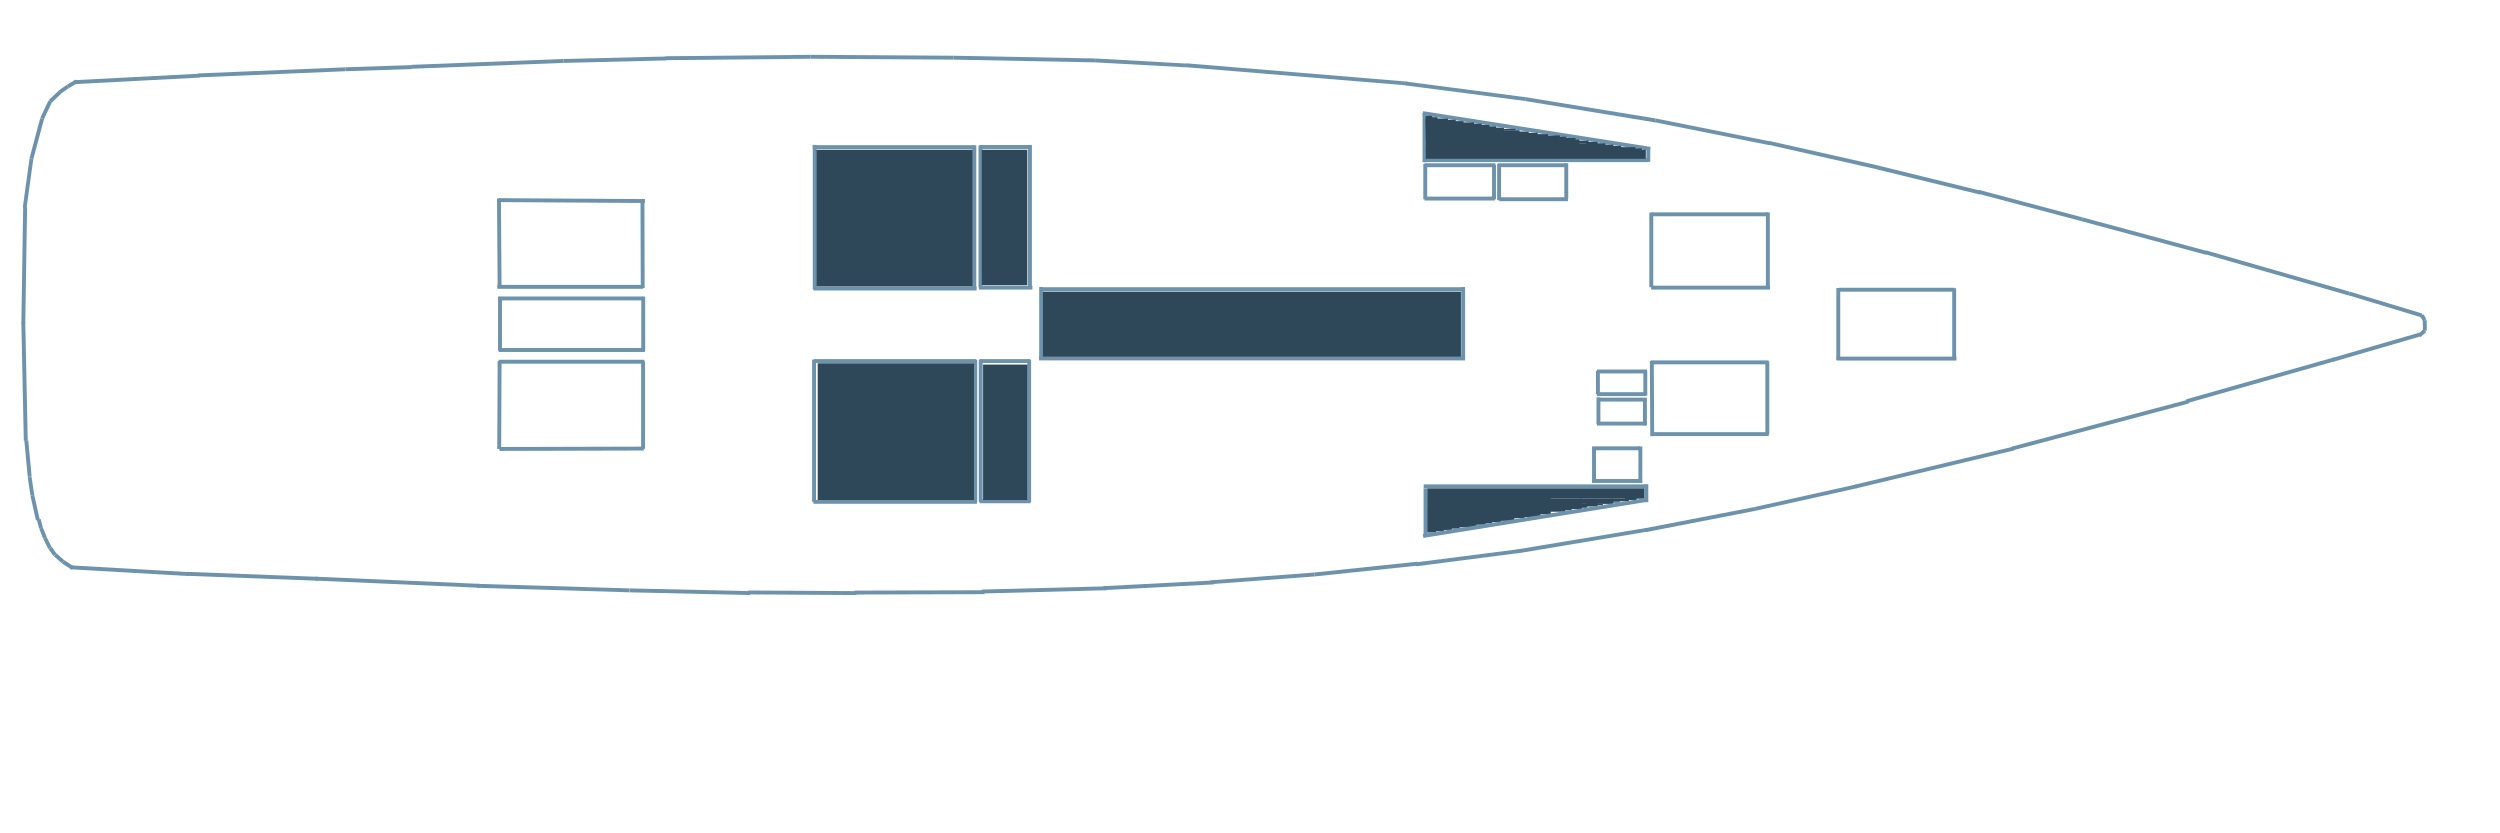 <svg version="1.2" xmlns="http://www.w3.org/2000/svg" viewBox="0 400 1920 380" height="300" width="900">

	<path id="Forma 1" style="fill: #6d92ab" d="m57.1 334.6l-0.2-3 96.3-5 0.1 3z"/>
	<path id="Forma 2" style="fill: #6d92ab" d="m152.5 329.4l-0.2-3 113-4.7 0.1 3z"/>
	<path id="Forma 3" style="fill: #6d92ab" d="m265.4 324.7l-0.1-3 50.9-1.7 0.1 3z"/>
	<path id="Forma 4" style="fill: #6d92ab" d="m316 322.8l-0.1-3 116.7-4.5 0.2 3z"/>
	<path id="Forma 5" style="fill: #6d92ab" d="m432.7 318.3v-3l79-1.9 0.1 3z"/>
	<path id="Forma 6" style="fill: #6d92ab" d="m511.3 316.2l-0.1-3 111.4-1.1v3z"/>
	<path id="Forma 7" style="fill: #6d92ab" d="m622.6 315.1v-3l109.7 0.7v3z"/>
	<path id="Forma 8" style="fill: #6d92ab" d="m732.3 315.8v-3l108.8 2.1-0.1 3z"/>
	<path id="Forma 9" style="fill: #6d92ab" d="m841 317.9l0.1-3 69.7 3.9-0.1 2.9z"/>
	<path id="Forma 10" style="fill: #6d92ab" d="m910.5 321.6l0.2-3 170.3 14.1-0.2 2.9z"/>
	<path id="Forma 11" style="fill: #6d92ab" d="m1079.6 335.6l0.4-2.9 92 12-0.4 2.9z"/>
	<path id="Forma 12" style="fill: #6d92ab" d="m1171.5 347.6l0.5-2.9 99.6 16.3-0.5 3z"/>
	<path id="Forma 13" style="fill: #6d92ab" d="m1271 363.9l0.6-2.9 87.8 17.6-0.6 2.9z"/>
	<path id="Forma 14" style="fill: #6d92ab" d="m1357.9 381.1l0.6-2.9 84.8 19.1-0.6 3z"/>
	<path id="Forma 15" style="fill: #6d92ab" d="m1442.3 400.3l0.7-3 78.2 19.2-0.7 2.9z"/>
	<path id="Forma 16" style="fill: #6d92ab" d="m1519.3 418.8l0.7-2.9 79.5 21.1-0.8 2.9z"/>
	<path id="Forma 17" style="fill: #6d92ab" d="m1598.7 439.9l0.8-2.9 95.2 25.7-0.8 2.9z"/>
	<path id="Forma 18" style="fill: #6d92ab" d="m1693.4 465.2l0.8-2.9 110.3 31.7-0.8 2.9z"/>
	<path id="Forma 19" style="fill: #6d92ab" d="m1803.7 496.8l0.9-2.8 55.7 16.8-0.8 2.9z"/>
	<path id="Forma 20" style="fill: #6d92ab" d="m1858.6 512.9l2.6-1.6 2.3 3.9-2.6 1.5z"/>
	<path id="Forma 21" style="fill: #6d92ab" d="m1860.7 516l3-0.1 0.1 8h-3z"/>
	<path id="Forma 22" style="fill: #6d92ab" d="m1861.3 522.8l2 2.2-4.3 3.9-2-2.3z"/>
	<path id="Forma 23" style="fill: #6d92ab" d="m1858.3 525.4l0.8 2.9-67.1 19.5-0.8-2.9z"/>
	<path id="Forma 24" style="fill: #6d92ab" d="m1792.4 544.5l0.8 2.9-113.4 32.2-0.9-2.9z"/>
	<path id="Forma 25" style="fill: #6d92ab" d="m1680.2 577l0.8 2.9-135.2 36-0.8-2.9z"/>
	<path id="Forma 26" style="fill: #6d92ab" d="m1546.2 613l0.7 2.9-121.6 29.2-0.7-2.9z"/>
	<path id="Forma 27" style="fill: #6d92ab" d="m1425.7 642l0.6 2.9-78.2 17.4-0.6-2.9z"/>
	<path id="Forma 28" style="fill: #6d92ab" d="m1347.5 659.4l0.6 2.9-84.3 16.4-0.6-3z"/>
	<path id="Forma 29" style="fill: #6d92ab" d="m1264.7 675.4l0.4 2.9-99.7 16.7-0.5-3z"/>
	<path id="Forma 30" style="fill: #6d92ab" d="m1165.5 691.9l0.4 2.9-78.2 10.1-0.4-3z"/>
	<path id="Forma 31" style="fill: #6d92ab" d="m1088.4 701.4l0.3 3-79.1 8.3-0.3-3z"/>
	<path id="Forma 32" style="fill: #6d92ab" d="m1009.3 709.7l0.3 3-79.6 5.9-0.2-2.9z"/>
	<path id="Forma 33" style="fill: #6d92ab" d="m932 715.8l0.2 3-84.8 4.4-0.2-3z"/>
	<path id="Forma 34" style="fill: #6d92ab" d="m849.7 720.3l0.1 3-95.8 2.5v-3z"/>
	<path id="Forma 35" style="fill: #6d92ab" d="m756.1 723.3v3l-99.9 0.3v-3z"/>
	<path id="Forma 36" style="fill: #6d92ab" d="m657.7 724v3l-83-0.5v-3z"/>
	<path id="Forma 37" style="fill: #6d92ab" d="m576.1 724l-0.1 3-92.4-2.1v-3z"/>
	<path id="Forma 38" style="fill: #6d92ab" d="m483.5 721.9l-0.1 3-117.1-3.5 0.1-3z"/>
	<path id="Forma 39" style="fill: #6d92ab" d="m368.5 718.4l-0.2 3-126.1-5.5 0.1-3z"/>
	<path id="Forma 40" style="fill: #6d92ab" d="m244.2 713l-0.1 3-100.6-3.8 0.1-3z"/>
	<path id="Forma 41" style="fill: #6d92ab" d="m145 709.4l-0.2 3-90.7-5.2 0.2-3z"/>
	<path id="Forma 42" style="fill: #6d92ab" d="m56.6 704.9l-1.6 2.6-7.3-4.7 1.6-2.6z"/>
	<path id="Forma 43" style="fill: #6d92ab" d="m49.5 700.4l-2 2.2-6.1-5.4 2-2.2z"/>
	<path id="Forma 44" style="fill: #6d92ab" d="m43.5 695.3l-2.5 1.7-3.7-5.2 2.5-1.8z"/>
	<path id="Forma 45" style="fill: #6d92ab" d="m39.7 690.2l-2.6 1.4-3.9-7.7 2.7-1.3z"/>
	<path id="Forma 46" style="fill: #6d92ab" d="m36 682.7l-2.8 1.1-3.1-7.8 2.7-1.1z"/>
	<path id="Forma 47" style="fill: #6d92ab" d="m32.9 675.1l-2.9 0.7-1.7-6.6 2.9-0.7z"/>
	<path id="Forma 48" style="fill: #6d92ab" d="m30.5 669l-2.9 0.7-4.2-19 2.9-0.6z"/>
	<path id="Forma 49" style="fill: #6d92ab" d="m26.3 650.2l-2.9 0.4-2.1-14 2.9-0.5z"/>
	<path id="Forma 50" style="fill: #6d92ab" d="m24.3 636l-3 0.3-2.6-27.8 3-0.3z"/>
	<path id="Forma 51" style="fill: #6d92ab" d="m21.3 608.5l-3 0.1-1.9-90.9 3-0.1z"/>
	<path id="Forma 52" style="fill: #6d92ab" d="m19.4 518.5h-3l1.4-89.5 3 0.1z"/>
	<path id="Forma 53" style="fill: #6d92ab" d="m20.4 429.8l-2.9-0.5 5.2-37.7 2.9 0.4z"/>
	<path id="Forma 54" style="fill: #6d92ab" d="m25.6 392.2l-2.9-0.7 8.2-30.8 2.9 0.8z"/>
	<path id="Forma 55" style="fill: #6d92ab" d="m33.7 361.7l-2.7-1.3 6.2-13.2 2.7 1.3z"/>
	<path id="Forma 56" style="fill: #6d92ab" d="m39.6 349l-2.1-2.2 7.5-7.1 2.1 2.1z"/>
	<path id="Forma 57" style="fill: #6d92ab" d="m46.7 342l-1.7-2.5 6.3-4.3 1.7 2.4z"/>
	<path id="Forma 58" style="fill: #6d92ab" d="m52.9 337.7l-1.5-2.6 6.7-4 1.6 2.6z"/>
	<path id="Forma 59" style="fill: #6d92ab" d="m383 425.2l0.1-3 112.2 0.7v3z"/>
	<path id="Forma 60" style="fill: #6d92ab" d="m491.9 422.9h3l0.2 68.3h-3z"/>
	<path id="Forma 61" style="fill: #6d92ab" d="m493.9 488.8v3h-111.9v-3z"/>
	<path id="Forma 62" style="fill: #6d92ab" d="m385.2 490.5h-3l-0.5-68.1h3z"/>
	<path id="Forma 63" style="fill: #6d92ab" d="m382.2 547.3h3l-0.3 67.6-3-0.1z"/>
	<path id="Forma 64" style="fill: #6d92ab" d="m383.6 616.3v-3l110.8-0.3v3z"/>
	<path id="Forma 65" style="fill: #6d92ab" d="m495.4 614.7h-3v-67.1h3z"/>
	<path id="Forma 66" style="fill: #6d92ab" d="m382.9 549.3v-3h112v3z"/>
	<path id="Forma 67" style="fill: #6d92ab" d="m382.7 500.7v-3h112.3v3z"/>
	<path id="Forma 68" style="fill: #6d92ab" d="m492.5 498h3v42h-3z"/>
	<path id="Forma 69" style="fill: #6d92ab" d="m495.1 537.3v3h-112.1v-3z"/>
	<path id="Forma 70" style="fill: #6d92ab" d="m385.5 539.4h-3v-41.4h3z"/>
	<path id="Forma 71" style="fill: #6d92ab" d="m624.2 384.5v-3h124.4v3z"/>
	<path id="Forma 72" style="fill: #6d92ab" d="m746.8 381.6h3v110.3h-3z"/>
	<path id="Forma 73" style="fill: #6d92ab" d="m750 490.1v3h-125.2v-3z"/>
	<path id="Forma 74" style="fill: #6d92ab" d="m627.2 492.3h-3v-111h3z"/>
	<path id="Forma 75" style="fill: #6d92ab" d="m752.3 384.4v-3h39v3z"/>
	<path id="Forma 76" style="fill: #6d92ab" d="m789.5 381.3h3v110.1h-3z"/>
	<path id="Forma 77" style="fill: #6d92ab" d="m792.9 489.4v3h-41.1v-3z"/>
	<path id="Forma 78" style="fill: #6d92ab" d="m754.5 490.7h-3v-109h3z"/>
	<path id="Forma 79" style="fill: #6d92ab" d="m624.9 548.8v-3h124.9v3z"/>
	<path id="Forma 80" style="fill: #6d92ab" d="m747.5 546.4h3v109.4h-3z"/>
	<path id="Forma 81" style="fill: #6d92ab" d="m750.3 653.9v3h-125.6v-3z"/>
	<path id="Forma 82" style="fill: #6d92ab" d="m626.7 655.4h-3v-109.2h3z"/>
	<path id="Forma 83" style="fill: #6d92ab" d="m752.3 548.8v-3h38.7v3z"/>
	<path id="Forma 84" style="fill: #6d92ab" d="m788.9 546.2h3v109.3h-3z"/>
	<path id="Forma 85" style="fill: #6d92ab" d="m791.5 653.5v3h-39.2v-3z"/>
	<path id="Forma 86" style="fill: #6d92ab" d="m754.7 655.6h-3v-109.4h3z"/>
	<path id="Forma 95" style="fill: #6d92ab" d="m798.9 493.6v-3h324.8v3z"/>
	<g id="Stbd AdBlue" onclick="tanks.tankHighlight('#adBlueTank', 1, $(this))">
		<path id="Forma 169" style="fill: #2e485a" d="m1263 645v8h-167v-8z"/>
		<path id="Forma 170" style="fill: #2e485a" d="m1191 652v13h-95v-13z"/>
		<path id="Forma 171" style="fill: #2e485a" d="m1153 664v7h-57v-7z"/>
		<path id="Forma 172" style="fill: #2e485a" d="m1215 653v8h-29v-8z"/>
		<path id="Forma 173" style="fill: #2e485a" d="m1239 653v4h-26v-4z"/>
		<path id="Forma 174" style="fill: #2e485a" d="m1251 653v2h-14v-2z"/>
		<path id="Forma 175" style="fill: #2e485a" d="m1257 652v2h-9v-2z"/>
		<path id="Forma 176" style="fill: #2e485a" d="m1244 655v1h-6v-1z"/>
		<path id="Forma 177" style="fill: #2e485a" d="m1231 657v1h-17v-1z"/>
		<path id="Forma 178" style="fill: #2e485a" d="m1202 660v3h-14v-3z"/>
		<path id="Forma 179" style="fill: #2e485a" d="m1207 660v2h-7v-2z"/>
		<path id="Forma 180" style="fill: #2e485a" d="m1219 657v3h-5v-3z"/>
		<path id="Forma 181" style="fill: #2e485a" d="m1227 656v3h-9v-3z"/>
		<path id="Forma 182" style="fill: #2e485a" d="m1175 664v3h-25v-3z"/>
		<path id="Forma 183" style="fill: #2e485a" d="m1183 663v4h-14v-4z"/>
		<path id="Forma 184" style="fill: #2e485a" d="m1163 665v5h-15v-5z"/>
		<path id="Forma 185" style="fill: #2e485a" d="m1171 666v2h-12v-2z"/>
		<path id="Forma 186" style="fill: #2e485a" d="m1121 665v11h-25v-11z"/>
		<path id="Forma 187" style="fill: #2e485a" d="m1127 670v5h-7v-5z"/>
		<path id="Forma 188" style="fill: #2e485a" d="m1134 668v7h-8v-7z"/>
		<path id="Forma 189" style="fill: #2e485a" d="m1141 668v5h-13v-5z"/>
		<path id="Forma 190" style="fill: #2e485a" d="m1146 667v5h-13v-5z"/>
		<path id="Forma 191" style="fill: #2e485a" d="m1115 671v6h-19v-6z"/>
		<path id="Forma 192" style="fill: #2e485a" d="m1109 666v12h-10v-12z"/>
		<path id="Forma 193" style="fill: #2e485a" d="m1103 659v20h-7v-20z"/>
	</g>
	<path id="Forma 96" style="fill: #6d92ab" d="m1122.2 490.5h3v54.5h-3z"/>
	<path id="Forma 97" style="fill: #6d92ab" d="m1125.2 543.8v3h-327.2v-3z"/>
	<path id="Forma 98" style="fill: #6d92ab" d="m801.1 545.9h-3v-55.4h3z"/>
	<path id="Forma 99" style="fill: #6d92ab" d="m1096.3 682.5h-3v-37.4h3z"/>
	<path id="Forma 100" style="fill: #6d92ab" d="m1093.4 645v-3h171.8v3z"/>
	<path id="Forma 101" style="fill: #6d92ab" d="m1262.9 642h3v13.7h-3z"/>
	<path id="Forma 102" style="fill: #6d92ab" d="m1265.2 652.3l0.4 3-172.4 27.8-0.5-3z"/>
	<path id="Forma 103" style="fill: #6d92ab" d="m1094.1 394.5v-3h171.9v3z"/>
	<path id="Forma 104" style="fill: #6d92ab" d="m1267.4 394.3h-3v-11.3h3z"/>
	<path id="Forma 105" style="fill: #6d92ab" d="m1095.5 394.6h-3v-37.8h3z"/>
	<path id="Forma 106" style="fill: #6d92ab" d="m1092.6 358.4l0.4-3 174.6 27.4-0.5 3z"/>
	<path id="Forma 107" style="fill: #6d92ab" d="m1094 398.4v-3h54.5v3z"/>
	<path id="Forma 108" style="fill: #6d92ab" d="m1145.9 396.6h3v26.5h-3z"/>
	<path id="Forma 109" style="fill: #6d92ab" d="m1148 421v3h-54v-3z"/>
	<path id="Forma 110" style="fill: #6d92ab" d="m1096.1 423h-3v-27.1h3z"/>
	<path id="Forma 111" style="fill: #6d92ab" d="m1150.3 398.4v-3h52.7v3z"/>
	<path id="Forma 112" style="fill: #6d92ab" d="m1201.4 395.4h3v27.3h-3z"/>
	<path id="Forma 113" style="fill: #6d92ab" d="m1149.8 396h3v27.8h-3z"/>
	<path id="Forma 114" style="fill: #6d92ab" d="m1151.5 424.5v-3h52.7v3z"/>
	<path id="Forma 115" style="fill: #6d92ab" d="m1412.3 494v-3h88.8v3z"/>
	<path id="Forma 116" style="fill: #6d92ab" d="m1499.3 491.4h3v54.7h-3z"/>
	<path id="Forma 117" style="fill: #6d92ab" d="m1410.3 491.2h3v55.2h-3z"/>
	<path id="Forma 118" style="fill: #6d92ab" d="m1410.5 546.9v-3h92v3z"/>
	<path id="Forma 168" style="fill: #6d92ab" d="m1267.1 547.3h3l0.3 57.6-3 0.1z"/>
	<path id="Forma 119" style="fill: #6d92ab" d="m1268.3 436.1v-3h89.7v3z"/>
	<path id="Forma 120" style="fill: #6d92ab" d="m1356.2 433.2h3v57.7h-3z"/>
	<path id="Forma 121" style="fill: #6d92ab" d="m1359.4 489.4v3h-91.3v-3z"/>
	<path id="Forma 122" style="fill: #6d92ab" d="m1269.7 490.6h-3v-57.4h3z"/>
	<path id="Forma 123" style="fill: #6d92ab" d="m1267.9 549.8v-3h90.4v3z"/>
	<path id="Forma 124" style="fill: #6d92ab" d="m1355.8 547.5h3v55.9h-3z"/>
	<path id="Forma 125" style="fill: #6d92ab" d="m1358.4 601.9v3h-90.2v-3z"/>
	<g id="Aft port water tank">
		<path id="Forma 194" style="fill: none" d="m492 425v64h-107v-64z"/>
	</g>
	<g id="Ecomar sewage system">
		<path id="Forma 206" style="fill: none" d="m1258 616v22h-32v-22z"/>
	</g>
	<g id="Chiller unit 1">
		<path id="Forma 207" style="fill: none" d="m1262 578v16h-33v-16z"/>
	</g>
	<g id="Chiller unit 2">
		<path id="Forma 208" style="fill: none" d="m1262 557v14h-33v-14z"/>
	</g>
	<g id="Fwd  port water tank">
		<path id="Forma 209" style="fill: none" d="m1356 436v53h-86v-53z"/>
	</g>
	<g id="Fwd stbd water tank">
		<path id="Forma 210" style="fill: none" d="m1356 550v52h-86v-52z"/>
	</g>
	<g id="Fwd Black Water">
		<path id="Forma 211" style="fill: none" d="m1499 494v50h-86v-50z"/>
	</g>
	<path id="Forma 195" style="fill: #6d92ab" d="m1222.8 615.8v-3h36.8v3z"/>
	<path id="Forma 196" style="fill: #6d92ab" d="m1258.3 612.9h3v27.9h-3z"/>
	<path id="Forma 197" style="fill: #6d92ab" d="m1261.1 637.9v3h-38.5v-3z"/>
	<path id="Forma 198" style="fill: #6d92ab" d="m1225.7 639.6h-3v-26.3h3z"/>
	<path id="Forma 199" style="fill: #6d92ab" d="m1226.9 578.4v-3h37.7v3zm34.9-3h3v21.3h-3z"/>
	<path id="Forma 200" style="fill: #6d92ab" d="m1264.4 593.8v3h-38v-3z"/>
	<path id="Forma 201" style="fill: #6d92ab" d="m1229.1 595.6h-3v-20.4h3z"/>
	<path id="Forma 202" style="fill: #6d92ab" d="m1262.1 554.9h3v18.9h-3z"/>
	<path id="Forma 203" style="fill: #6d92ab" d="m1264.3 571.2v3h-37.9v-3z"/>
	<path id="Forma 204" style="fill: #6d92ab" d="m1228.7 572.7h-3v-17.8h3z"/>
	<path id="Forma 205" style="fill: #6d92ab" d="m1226.4 556.8v-3h38.5v3z"/>
	<g id="Aft port fuel" onclick="tanks.tankHighlight('#fuelTank', 0, $(this))">
		<path id="Forma 130" style="fill: #2e485a" d="m747 385v105h-120v-105z"/>
	</g>
	<g id="Aft stbd fuel" onclick="tanks.tankHighlight('#fuelTank', 1, $(this))">
		<path id="Forma 132" style="fill: #2e485a" d="m748 549v105h-120v-105z"/>
	</g>
	<g id="Aft port fuel day tank" onclick="tanks.tankHighlight('#fuelTank', 2, $(this))">
		<path id="Forma 131" style="fill: #2e485a" d="m789 385v104h-35v-104z"/>
	</g>
	<g id="Aft stbd fuel day tank" onclick="tanks.tankHighlight('#fuelTank', 3, $(this))">
		<path id="Forma 133" style="fill: #2e485a" d="m789 550v104h-34v-104z"/>
	</g>
	<g id="Keel fuel tank" onclick="tanks.tankHighlight('#fuelTank', 4, $(this))">
		<path id="Forma 134" style="fill: #2e485a" d="m1122 494v50h-321v-50z"/>
	</g>
	<g id="WaterMakers">
		<path id="Forma 135" style="fill: none" d="m1146 398v23h-50v-23z"/>
	</g>
	<g id="WaterSystems">
		<path id="Forma 136" style="fill: none" d="m1201 398v23h-48v-23z"/>
	</g>
	<g id="Port  AdBlue" onclick="tanks.tankHighlight('#adBlueTank', 0, $(this))">
		<path id="Forma 137" style="fill: #2e485a" d="m1264 385v7h-169v-7z"/>
		<path id="Forma 138" style="fill: #2e485a" d="m1118 362v24h-23v-24z"/>
		<path id="Forma 139" style="fill: #2e485a" d="m1155 368v19h-41v-19z"/>
		<path id="Forma 140" style="fill: #2e485a" d="m1181 372v15h-29v-15z"/>
		<path id="Forma 141" style="fill: #2e485a" d="m1213 377v9h-35v-9z"/>
		<path id="Forma 142" style="fill: #2e485a" d="m1233 380v8h-25v-8z"/>
		<path id="Forma 143" style="fill: #2e485a" d="m1246 383v7h-18v-7z"/>
		<path id="Forma 144" style="fill: #2e485a" d="m1220 378v2h-10v-2z"/>
		<path id="Forma 145" style="fill: #2e485a" d="m1227 379v5h-9v-5z"/>
		<path id="Forma 146" style="fill: #2e485a" d="m1238 382v5h-7v-5z"/>
		<path id="Forma 147" style="fill: #2e485a" d="m1245 382v6h-16v-6z"/>
		<path id="Forma 149" style="fill: #2e485a" d="m1256 383v5h-13v-5z"/>
		<path id="Forma 166" style="fill: #2e485a" d="m1239 381v2h-9v-2z"/>
		<path id="Forma 150" style="fill: #2e485a" d="m1261 384v4h-24v-4z"/>
		<path id="Forma 151" style="fill: #2e485a" d="m1210 376v5h-32v-5z"/>
		<path id="Forma 152" style="fill: #2e485a" d="m1198 374v11h-21v-11z"/>
		<path id="Forma 153" style="fill: #2e485a" d="m1203 375v6h-8v-6z"/>
		<path id="Forma 154" style="fill: #2e485a" d="m1189 373v5h-12v-5z"/>
		<path id="Forma 155" style="fill: #2e485a" d="m1174 371v3h-21v-3z"/>
		<path id="Forma 156" style="fill: #2e485a" d="m1144 366v5h-30v-5z"/>
		<path id="Forma 157" style="fill: #2e485a" d="m1112 361v5h-17v-5z"/>
		<path id="Forma 158" style="fill: #2e485a" d="m1104 360v11h-9v-11z"/>
		<path id="Forma 159" style="fill: #2e485a" d="m1100 359v18h-5v-18z"/>
		<path id="Forma 160" style="fill: #2e485a" d="m1124 363v9h-8v-9z"/>
		<path id="Forma 161" style="fill: #2e485a" d="m1132 364v10h-9v-10z"/>
		<path id="Forma 162" style="fill: #2e485a" d="m1138 365v7h-7v-7z"/>
		<path id="Forma 163" style="fill: #2e485a" d="m1149 367v6h-6v-6z"/>
		<path id="Forma 164" style="fill: #2e485a" d="m1167 370v6h-16v-6z"/>
		<path id="Forma 167" style="fill: #2e485a" d="m1164 369v1h-10v-1z"/>
	</g>
	<g id="Aft black water">
		<path id="Forma 129" style="fill: none" d="m493 501v36h-108v-36z"/>
	</g>
	<g id="Aft stbd water tank">
		<path id="Forma 128" style="fill: none" d="m492 550v63h-107v-63z"/>
	</g>
</svg>